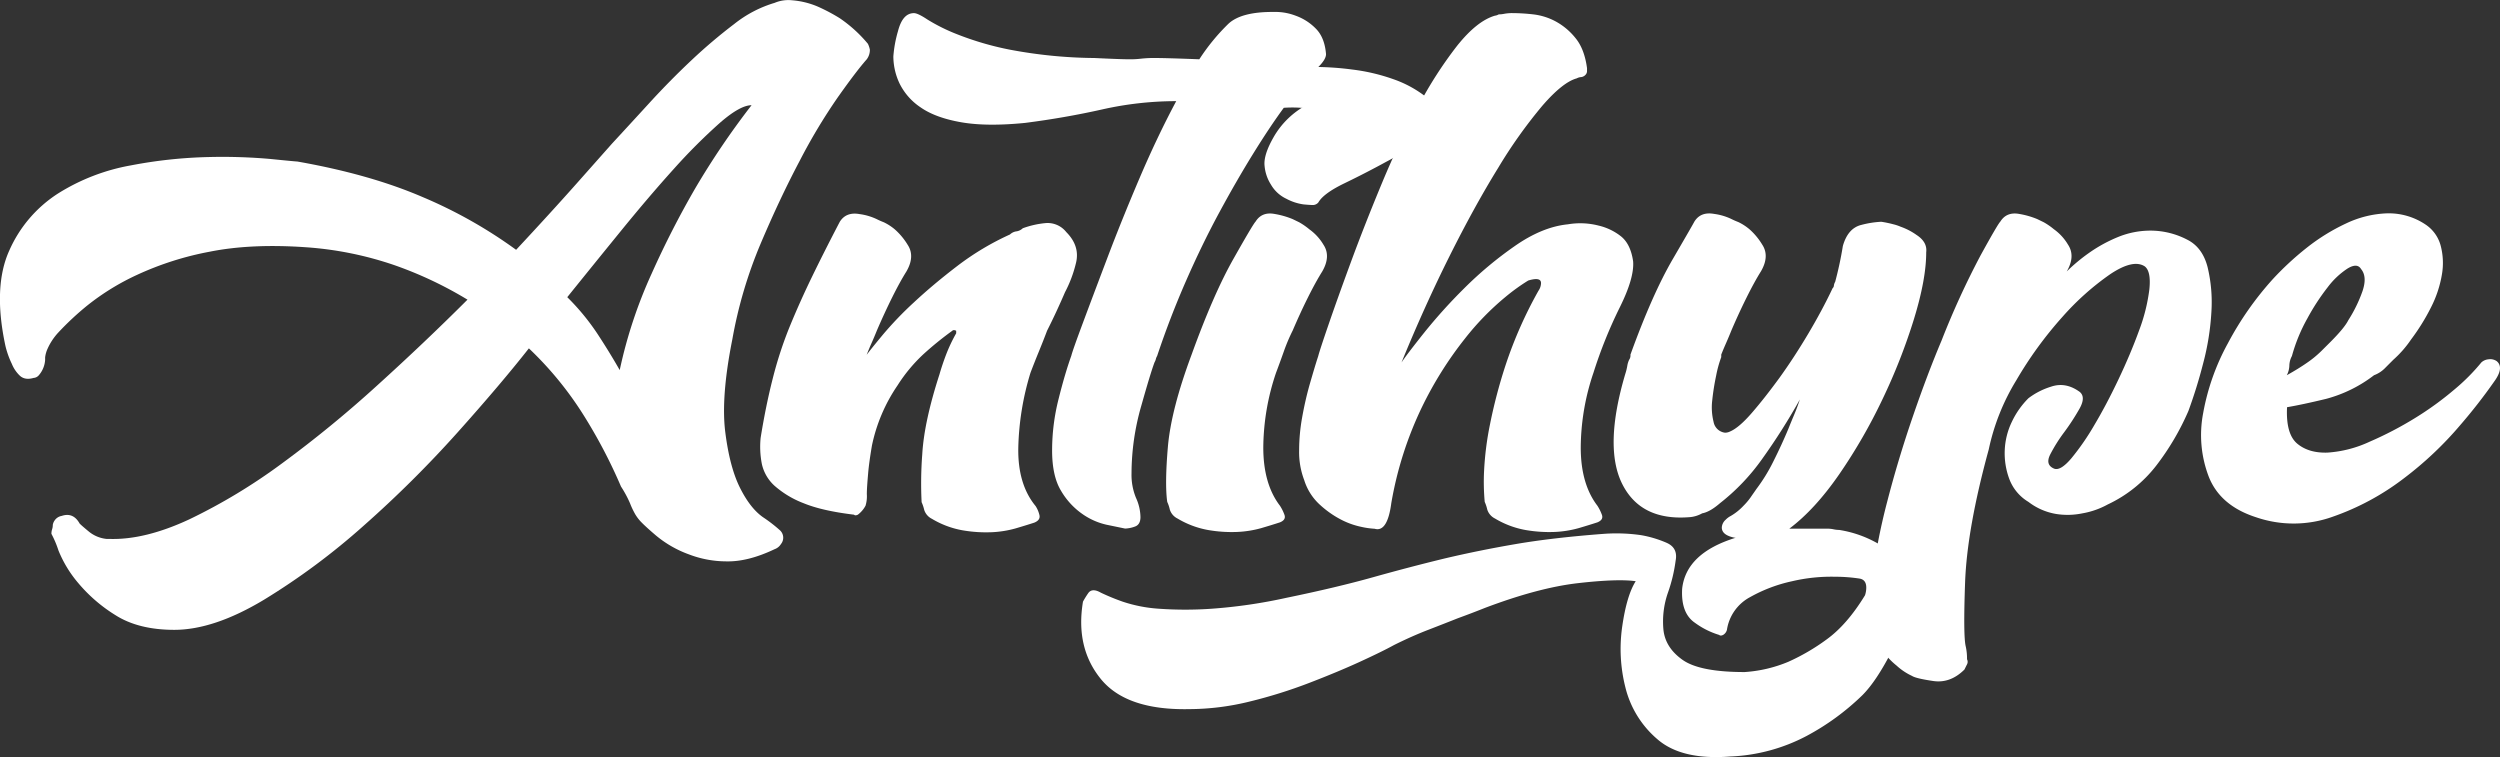 <svg xmlns="http://www.w3.org/2000/svg" viewBox="0 0 805 243.78"><rect x="0" y="0" width="805" height="243.78" fill="#333333" stroke="none"/><defs><style>.cls-1{fill:#fff;}</style></defs><title>Ativo 1</title><g id="Camada_2" data-name="Camada 2"><g id="Camada_1-2" data-name="Camada 1"><path class="cls-1" d="M251.05,170.67a3.24,3.24,0,0,1,.41,4.53,4,4,0,0,1-2.06,1.65q-8.64,4.11-15.65,3.91a33.81,33.81,0,0,1-11.95-2.26,35.23,35.23,0,0,1-10.71-6.18q-2.9-2.48-4.33-3.92a13.54,13.54,0,0,1-2.26-2.88,27,27,0,0,1-1.65-3.5,36.08,36.08,0,0,0-2.89-5.36,166.67,166.67,0,0,0-11.33-21.83,111.06,111.06,0,0,0-18.33-22.66q-9.06,11.53-23.07,27.19a364.1,364.1,0,0,1-30.08,29.87A220.69,220.69,0,0,1,85,193.12q-16.08,9.67-28.84,9.69-11.55,0-19-4.74a49.79,49.79,0,0,1-11.94-10.3,38.32,38.32,0,0,1-6.39-10.51,32.64,32.64,0,0,0-2.27-5.36,4.46,4.46,0,0,1,.21-1.44A4.46,4.46,0,0,0,17,169a3.49,3.49,0,0,1,.61-1.44,3.46,3.46,0,0,1,2.27-1.44c2.47-.83,4.39,0,5.77,2.47.55.55,1.58,1.44,3.09,2.68a10.65,10.65,0,0,0,5.56,2.26h.82q11.54.4,26-6.38a184.37,184.37,0,0,0,29.66-17.92,375.77,375.77,0,0,0,30.7-25.14q15.45-14,29.05-27.6A124.63,124.63,0,0,0,127,85.38a111.29,111.29,0,0,0-28.43-5.76q-17.72-1.25-31.1,1.44a98.79,98.79,0,0,0-23.28,7.42,77.67,77.67,0,0,0-16.07,9.88,92,92,0,0,0-9.48,8.86,19.28,19.28,0,0,0-3.29,5,9.34,9.34,0,0,0-.82,2.88v.82a8.33,8.33,0,0,1-2.06,4.95,2.41,2.41,0,0,1-1.65.82c-1.93.56-3.44.28-4.54-.82a10.92,10.92,0,0,1-2.47-3.71,28.49,28.49,0,0,1-2.06-5.77Q-2.33,92.39,3,80.65A41.85,41.85,0,0,1,18.68,62.31a65.64,65.64,0,0,1,23.49-9.06,149.92,149.92,0,0,1,24.92-2.68,176.14,176.14,0,0,1,20,.62q8.24.83,8.65.82,23.47,4.13,40.58,11.54a150.62,150.62,0,0,1,29.87,16.89q11.13-11.94,19.37-21.22l11.53-13q5.35-5.78,11.95-13t13.59-13.8A169.38,169.38,0,0,1,236.43,7.72a38.49,38.49,0,0,1,13-6.8A11.41,11.41,0,0,1,255.17.1a26.31,26.31,0,0,1,8.24,2.06,58.26,58.26,0,0,1,7,3.71,44,44,0,0,1,9.06,8.24A7.73,7.73,0,0,1,280.1,16a5.05,5.05,0,0,1-1,3.09q-3.3,3.72-9.27,12.16a182.88,182.88,0,0,0-12.36,20.6Q251.05,64,244.87,78.59a143.74,143.74,0,0,0-9.06,30.69q-3.7,18.54-2.27,29.87t4.74,17.92q3.3,6.6,7.42,9.48A47.73,47.73,0,0,1,251.05,170.67Zm-51.5-51.5a150.27,150.27,0,0,1,10.3-31.11,295.51,295.51,0,0,1,14-27.39A254.75,254.75,0,0,1,242,33.88q-3.7,0-10.3,5.77a184.18,184.18,0,0,0-14.63,14.63q-8,8.86-16.89,19.78T182.66,95.69a74.46,74.46,0,0,1,9.68,11.74Q196.26,113.4,199.55,119.17Z"/><path class="cls-1" d="M275,165.73q-10.31-1.24-16.28-3.71a30.72,30.72,0,0,1-9.27-5.56,13.32,13.32,0,0,1-4.12-7,28.84,28.84,0,0,1-.41-8.44q1.65-10.31,3.91-19.16A125.63,125.63,0,0,1,254.35,105q3.29-8,7.21-16.07t8.85-17.51c1.38-2.2,3.51-3,6.39-2.48a18.6,18.6,0,0,1,5.56,1.65c.55.28,1.3.62,2.27,1a16.74,16.74,0,0,1,3.5,2.27,21.34,21.34,0,0,1,4.12,4.94q2.47,3.72-.41,8.66-2.07,3.3-4.53,8.24t-4.95,10.71c-.55,1.37-1.1,2.68-1.65,3.91s-1.1,2.54-1.64,3.92c.82-1.1,2.53-3.23,5.15-6.39a113.76,113.76,0,0,1,10.09-10.51q6.18-5.76,14-11.74A87.36,87.36,0,0,1,325.21,75.5a3.72,3.72,0,0,1,2.06-1,3.72,3.72,0,0,0,2.06-1,29.15,29.15,0,0,1,7.21-1.65,7.65,7.65,0,0,1,6.8,2.88q4.53,4.55,3.09,10.1a40.21,40.21,0,0,1-3.5,9.27q-1.24,2.88-2.68,6t-3.09,6.39c-.83,2.2-1.72,4.46-2.68,6.8s-1.85,4.6-2.68,6.79a89,89,0,0,0-3.91,24.11q-.21,11.73,5.56,18.74a9.35,9.35,0,0,1,1.24,2.89c.27,1.09-.28,1.91-1.65,2.47q-2.48.81-6,1.85a33.79,33.79,0,0,1-7.82,1.24,44.21,44.21,0,0,1-9.27-.62,29.12,29.12,0,0,1-9.89-3.71,4.83,4.83,0,0,1-2.47-2.88,13.38,13.38,0,0,0-.83-2.47,122.58,122.58,0,0,1,.21-15.46q.61-10.5,5.56-25.75.82-2.87,2.06-6.17a51.05,51.05,0,0,1,3.3-7v-.82c-.56-.27-1-.27-1.24,0A106.52,106.52,0,0,0,297.4,114,51,51,0,0,0,289,124.11a53.67,53.67,0,0,0-8.24,19.37c-.55,3.29-1,6.32-1.23,9.06s-.41,5-.41,6.59a10.27,10.27,0,0,1-.42,3.71,8.78,8.78,0,0,1-2.47,2.89Q275.36,166.14,275,165.73Z"/><path class="cls-1" d="M413.38,34.71q-4.54,6.18-9.89,14.83T392.57,68.49Q387,78.8,381.86,90.54t-9.27,24.1a3.39,3.39,0,0,0-.41,1,3.71,3.71,0,0,1-.41,1q-1.25,3.3-4.33,14.21a79.16,79.16,0,0,0-3.09,21.63,19.44,19.44,0,0,0,1.44,7.83,15.52,15.52,0,0,1,1.44,6.18c0,1.65-.61,2.68-1.85,3.09a10.29,10.29,0,0,1-3.09.62l-6-1.24a21.85,21.85,0,0,1-7.83-3.5,23.55,23.55,0,0,1-6.8-7.42q-2.88-4.72-2.88-13a67.34,67.34,0,0,1,2.06-16.48q2.06-8.25,4.12-14,.4-1.65,3.7-10.51t7.83-20.8q4.53-12,10.3-25.55t11.95-25.13a108.71,108.71,0,0,0-23.9,2.68q-12,2.69-24.72,4.32-12.36,1.24-20.6-.2t-13-4.74a19.73,19.73,0,0,1-6.8-7.62,20.47,20.47,0,0,1-2.06-8.86A39.46,39.46,0,0,1,289.16,10c1-3.84,2.68-5.77,5.15-5.77.82,0,2.27.69,4.33,2.06A58.8,58.8,0,0,0,308.11,11,96.92,96.92,0,0,0,325.21,16a152.26,152.26,0,0,0,27.19,2.68c5.77.28,9.48.41,11.13.41a28.92,28.92,0,0,0,3.91-.2,37.11,37.11,0,0,1,4.74-.21q3.29,0,14,.41a65.72,65.72,0,0,1,9.47-11.53c2.74-2.47,7.42-3.71,14-3.71h1.65a18.36,18.36,0,0,1,6,1.24,17.09,17.09,0,0,1,6.39,4.12c1.92,1.92,3,4.67,3.29,8.23,0,1.11-.82,2.48-2.47,4.13a95,95,0,0,1,10.92.82,61.5,61.5,0,0,1,13.18,3.09,36.38,36.38,0,0,1,11.13,6.18,12.51,12.51,0,0,1,4.74,10.09q0,7-4.54,9.27a44,44,0,0,1-7.41,3.09c-1.38,0-2.2-.54-2.47-1.65q-.42-4.11-4.33-7.62A32.45,32.45,0,0,0,436.24,39a65,65,0,0,0-11.74-3.51A40.43,40.43,0,0,0,413.38,34.71Z"/><path class="cls-1" d="M421.62,73.85a16.25,16.25,0,0,1,4.53,4.94c1.65,2.48,1.5,5.36-.41,8.66q-2.07,3.3-4.54,8.24t-4.94,10.71a58.24,58.24,0,0,0-2.88,6.8c-.83,2.33-1.65,4.6-2.48,6.79a76.22,76.22,0,0,0-4.12,24.11q0,11.73,5.36,18.74a14.16,14.16,0,0,1,1.44,2.89c.41,1.09-.07,1.91-1.44,2.47q-2.47.81-6,1.85a34,34,0,0,1-7.83,1.24,44.21,44.21,0,0,1-9.27-.62,29.2,29.2,0,0,1-9.89-3.71,4.83,4.83,0,0,1-2.47-2.88,12,12,0,0,0-.83-2.47q-.81-5.78.21-17.72t7.62-29.66q7-19.37,13.39-30.7t7.21-12.15c1.37-2.2,3.43-3,6.18-2.48a26.63,26.63,0,0,1,5.77,1.65l2.06,1A21.51,21.51,0,0,1,421.62,73.85ZM459.52,36q2.48,4.53-1.85,8.44A58.11,58.11,0,0,1,446.54,52q-6.8,3.72-13.59,7T424.5,65.2a2.37,2.37,0,0,1-1.65.82c-.55,0-1.58-.06-3.09-.2A16.45,16.45,0,0,1,414.2,64a11.24,11.24,0,0,1-4.94-4.53,13.37,13.37,0,0,1-2.06-6q-.42-3.51,2.88-9.27A26.82,26.82,0,0,1,421,33.68a42.71,42.71,0,0,1,14.83-4.94,34.68,34.68,0,0,1,14.21.82Q456.64,31.42,459.52,36Z"/><path class="cls-1" d="M442.63,170.26a26.28,26.28,0,0,1-4.33-.62,25.28,25.28,0,0,1-6.38-2.27,31.52,31.52,0,0,1-6.8-4.74,17.87,17.87,0,0,1-5.15-8,25.29,25.29,0,0,1-1.65-9.47,60.52,60.52,0,0,1,1-10.92q1-5.57,2.47-10.71c1-3.44,1.86-6.39,2.68-8.86q.4-1.65,3.3-10.1T435,84.36q4.32-11.74,9.88-25.14T456.64,34.3A130.23,130.23,0,0,1,469.2,14.73q6.39-8,12.16-9.68a3.13,3.13,0,0,0,1.23-.42,9.21,9.21,0,0,0,1.85-.2,13.9,13.9,0,0,1,2.68-.21,61.87,61.87,0,0,1,6.6.41,20.12,20.12,0,0,1,7.21,2.27,21,21,0,0,1,6.38,5.36q2.88,3.49,3.71,9.68v.82a1.7,1.7,0,0,1-.41,1.24,2.27,2.27,0,0,1-1.44.82,3.38,3.38,0,0,0-1.45.41q-4.53,1.24-11.12,8.86a155.55,155.55,0,0,0-14.21,20q-7.63,12.36-15.66,28.43t-15.45,34.2q1.64-2.48,7.21-9.48a170.74,170.74,0,0,1,13-14.42,120,120,0,0,1,16.27-13.59q8.85-6.18,17.1-7a23.71,23.71,0,0,1,9.89.41,18.33,18.33,0,0,1,7,3.3q3.3,2.48,4.12,8.24.4,5.35-4.32,14.83a147.81,147.81,0,0,0-8.45,21A75.93,75.93,0,0,0,509,144.1q0,11.73,5.36,18.74a14.7,14.7,0,0,1,1.44,2.89c.41,1.09-.07,1.91-1.44,2.47-1.65.54-3.65,1.16-6,1.85a33.88,33.88,0,0,1-7.83,1.24,44.29,44.29,0,0,1-9.27-.62,29.15,29.15,0,0,1-9.88-3.71,4.85,4.85,0,0,1-2.48-2.88,12.77,12.77,0,0,0-.82-2.47,70.72,70.72,0,0,1-.21-9.89,99.14,99.14,0,0,1,1.86-14.84,165.37,165.37,0,0,1,5.15-19.56,136.22,136.22,0,0,1,10.5-23.69,4.46,4.46,0,0,0,.83-2.48c0-1.37-1.38-1.64-4.12-.82a64,64,0,0,0-7.42,5.36,86.86,86.86,0,0,0-13,13.39,119.15,119.15,0,0,0-13.8,22A116.61,116.61,0,0,0,448,162Q446.75,171.49,442.63,170.26Z"/><path class="cls-1" d="M612,73a20.8,20.8,0,0,1,5.15,2.67c2.33,1.52,3.36,3.37,3.09,5.57q0,8.64-3.92,21.42a187.87,187.87,0,0,1-10.09,25.75,174.94,174.94,0,0,1-14,24.31q-7.83,11.33-16.07,17.51h12.36a9.38,9.38,0,0,1,1.86.2,9.28,9.28,0,0,0,1.85.21,36.38,36.38,0,0,1,12,4.12q6.18,3.28,7.83,12,2.06,13.17-2.89,22.86t-9.47,14.22A79.12,79.12,0,0,1,581.68,237a57.43,57.43,0,0,1-24.52,6.59q-15.66,1.24-23.48-5.56a31.87,31.87,0,0,1-10.3-16.68,50.48,50.48,0,0,1-1-19.78q1.44-9.88,4.32-14.42-5.77-.83-18.54.62t-30.07,8c-2.74,1.1-5.63,2.2-8.65,3.3q-4.12,1.64-9.48,3.71t-11.12,4.94c-2.48,1.37-6.11,3.15-10.92,5.36s-10.23,4.46-16.28,6.79a157.07,157.07,0,0,1-19.15,6,82,82,0,0,1-19.57,2.47q-20.19.41-28.43-9.68t-5.77-24.93a29.64,29.64,0,0,1,1.65-2.68c.82-1.23,2.2-1.3,4.12-.2a71.51,71.51,0,0,0,7,2.88A46.19,46.19,0,0,0,373,196a120.72,120.72,0,0,0,17.3,0,166.18,166.18,0,0,0,23.9-3.5q16.07-3.31,27.81-6.6t22.86-6Q476,177.26,488,175.2t28.42-3.3a55.55,55.55,0,0,1,12,.42,35.62,35.62,0,0,1,8.24,2.47c2.47,1.09,3.43,3,2.89,5.77a50.28,50.28,0,0,1-2.48,10.3,28.14,28.14,0,0,0-1.44,11.95q.62,5.76,6.18,9.68t20,3.91a43.79,43.79,0,0,0,14-3.29,67.25,67.25,0,0,0,12.36-7.21q6.59-4.76,12.36-14.22a7.89,7.89,0,0,0,.41-2.47c0-1.65-.68-2.61-2.06-2.89a52.39,52.39,0,0,0-8-.61,55.3,55.3,0,0,0-13.8,1.44,48.45,48.45,0,0,0-13.6,5.15,14.37,14.37,0,0,0-7.41,10.51,2.65,2.65,0,0,1-1.24,1.64c-.55.27-1,.27-1.24,0a25.71,25.71,0,0,1-7.82-3.91q-4.54-3.09-4.12-10.92,1.23-11.53,17.3-16.48h-.41q-4.12-.82-4.12-3.29a3.58,3.58,0,0,1,1.23-2.48,6.31,6.31,0,0,1,1.65-1.23,18,18,0,0,0,4.12-3.3,20.22,20.22,0,0,0,2.27-2.68c.68-1,1.3-1.85,1.85-2.67a55.36,55.36,0,0,0,5.56-9.07c1.79-3.57,3.36-7,4.74-10.3q.82-2.06,1.86-4.53t1.85-4.94a201.3,201.3,0,0,1-12.15,19.15A67.5,67.5,0,0,1,553.87,162c-2.21,1.92-4.12,3-5.77,3.29a9.69,9.69,0,0,1-4.12,1.24q-15.66,1.23-21.63-10.71t1-35.44a18.21,18.21,0,0,0,.62-2.47,7.39,7.39,0,0,1,.61-2.06,2.38,2.38,0,0,0,.42-1.64q7-19.37,13.59-30.7t7-12.15c1.37-2.2,3.5-3,6.38-2.48a18.5,18.5,0,0,1,5.56,1.65c.55.28,1.3.62,2.27,1a16.74,16.74,0,0,1,3.5,2.27,21.09,21.09,0,0,1,4.12,4.94q2.47,3.72-.41,8.66c-1.38,2.2-2.88,4.94-4.53,8.24s-3.3,6.86-4.95,10.71c-.55,1.37-1.1,2.68-1.64,3.91s-1.11,2.54-1.65,3.92v.82a37.51,37.51,0,0,0-1.65,6,76.23,76.23,0,0,0-1.24,7.83,19.18,19.18,0,0,0,.42,7,4.26,4.26,0,0,0,3.7,3.5,3.72,3.72,0,0,0,1.65-.41q2.88-1.24,7-6T573,121.64q4.74-6.58,9.27-14.21t7.83-14.63a1.19,1.19,0,0,0,.41-.82,3.16,3.16,0,0,1,.42-1.24,114.88,114.88,0,0,0,2.47-11.53c1.09-3.85,3.09-6.11,6-6.8a30.67,30.67,0,0,1,6.39-1,37,37,0,0,1,3.91.82A14,14,0,0,1,612,73Z"/><path class="cls-1" d="M669.64,126.17q2.05,1.65,0,5.36a73.07,73.07,0,0,1-4.95,7.62,50.26,50.26,0,0,0-4.53,7.21q-1.65,3.3,1.24,4.53,2.05.84,5.56-3.29a79.5,79.5,0,0,0,7.41-10.72q3.92-6.58,7.83-14.83t6.59-15.65a57.36,57.36,0,0,0,3.3-13.19q.61-5.76-1.44-7.41-3.71-2.47-11.13,2.47a86.05,86.05,0,0,0-15.45,13.8,124.22,124.22,0,0,0-14.83,20.4,70.48,70.48,0,0,0-8.86,22.24q-7,25.56-7.62,42.85t.21,20.6a17.59,17.59,0,0,1,.41,4.12,1.78,1.78,0,0,1,0,1.65c-.28.55-.55,1.09-.82,1.65q-4.54,4.53-10.1,3.7c-3.71-.55-6-1.1-6.8-1.64a19.29,19.29,0,0,1-4.94-3.3,23.81,23.81,0,0,1-3.71-3.71c-.82-1.1-1.5-2.06-2.06-2.88a.36.36,0,0,0-.41-.41l-.82-1.65q-2.47-6.6-1-18.54a198.12,198.12,0,0,1,4.94-25.54q3.51-13.61,8.24-27.4t9.27-24.52A264.46,264.46,0,0,1,637.71,82.3q5.55-10.1,6.38-10.92c1.37-2.2,3.43-3,6.18-2.48A26.63,26.63,0,0,1,656,70.55l2.06,1a21.51,21.51,0,0,1,3.3,2.27,16.25,16.25,0,0,1,4.53,4.94q2.48,3.72-.41,8.66c-.56.55-.56.34,0-.62s.54-.76,0,.62a57,57,0,0,1,7.21-6A47.1,47.1,0,0,1,682,76.32a27.58,27.58,0,0,1,10.71-2.06,25.62,25.62,0,0,1,11.53,2.89c3.3,1.64,5.5,4.6,6.6,8.85a48.38,48.38,0,0,1,1.23,14.42,82.32,82.32,0,0,1-2.68,16.69,158.7,158.7,0,0,1-4.73,15.24,82.55,82.55,0,0,1-10.3,17.51,42.58,42.58,0,0,1-15.66,12.57,26.24,26.24,0,0,1-8.24,2.88,23.39,23.39,0,0,1-8.24.21,20,20,0,0,1-9.06-3.91,14.52,14.52,0,0,1-6.18-7.42,23.77,23.77,0,0,1-1.45-9.27,23.12,23.12,0,0,1,2.27-9.06,26.94,26.94,0,0,1,5.36-7.63,23.31,23.31,0,0,1,7.21-3.7Q665.1,122.88,669.64,126.17Z"/><path class="cls-1" d="M803.94,116.29q2.47,2.05-.82,6.59a174.58,174.58,0,0,1-10.92,14A113.52,113.52,0,0,1,774.08,154a81.94,81.94,0,0,1-22.87,12.36,37.24,37.24,0,0,1-24.72.21q-11.54-3.7-15.24-13a37.39,37.39,0,0,1-1.86-20.39,73.83,73.83,0,0,1,8-22.66,101.85,101.85,0,0,1,14.42-20.6,95.87,95.87,0,0,1,10.91-10.1A63.88,63.88,0,0,1,755.33,72a33.37,33.37,0,0,1,13.18-3.3,21.19,21.19,0,0,1,12.36,3.5,11.81,11.81,0,0,1,5,6.8,21.78,21.78,0,0,1,.41,9.48,36.54,36.54,0,0,1-3.5,10.5,67.64,67.64,0,0,1-6.39,10.3,34.93,34.93,0,0,1-5.77,6.59l-2.88,2.89a9.76,9.76,0,0,1-3.3,2.06,43.7,43.7,0,0,1-15.45,7.62q-7.62,1.84-12.56,2.68-.42,8.64,3.29,11.74c2.48,2.06,5.7,3,9.69,2.88a38,38,0,0,0,13.59-3.5,114,114,0,0,0,14.63-7.62,101.87,101.87,0,0,0,12.77-9.27A64,64,0,0,0,799,116.7a3.88,3.88,0,0,1,2.27-1A3.69,3.69,0,0,1,803.94,116.29ZM738,114.64a6.83,6.83,0,0,0-.83,3.09,7.07,7.07,0,0,1-.82,3.09c2.47-1.37,4.59-2.68,6.38-3.92A33.46,33.46,0,0,0,747.5,113l2.89-2.88c3-3,4.94-5.36,5.76-7a45.15,45.15,0,0,0,4.54-9.27c1.09-3.15.95-5.56-.42-7.21q-1.23-2.06-4.32-.2a25.25,25.25,0,0,0-6.39,6A70.93,70.93,0,0,0,743,102.48,53.49,53.49,0,0,0,738,114.64Z"/></g></g></svg>